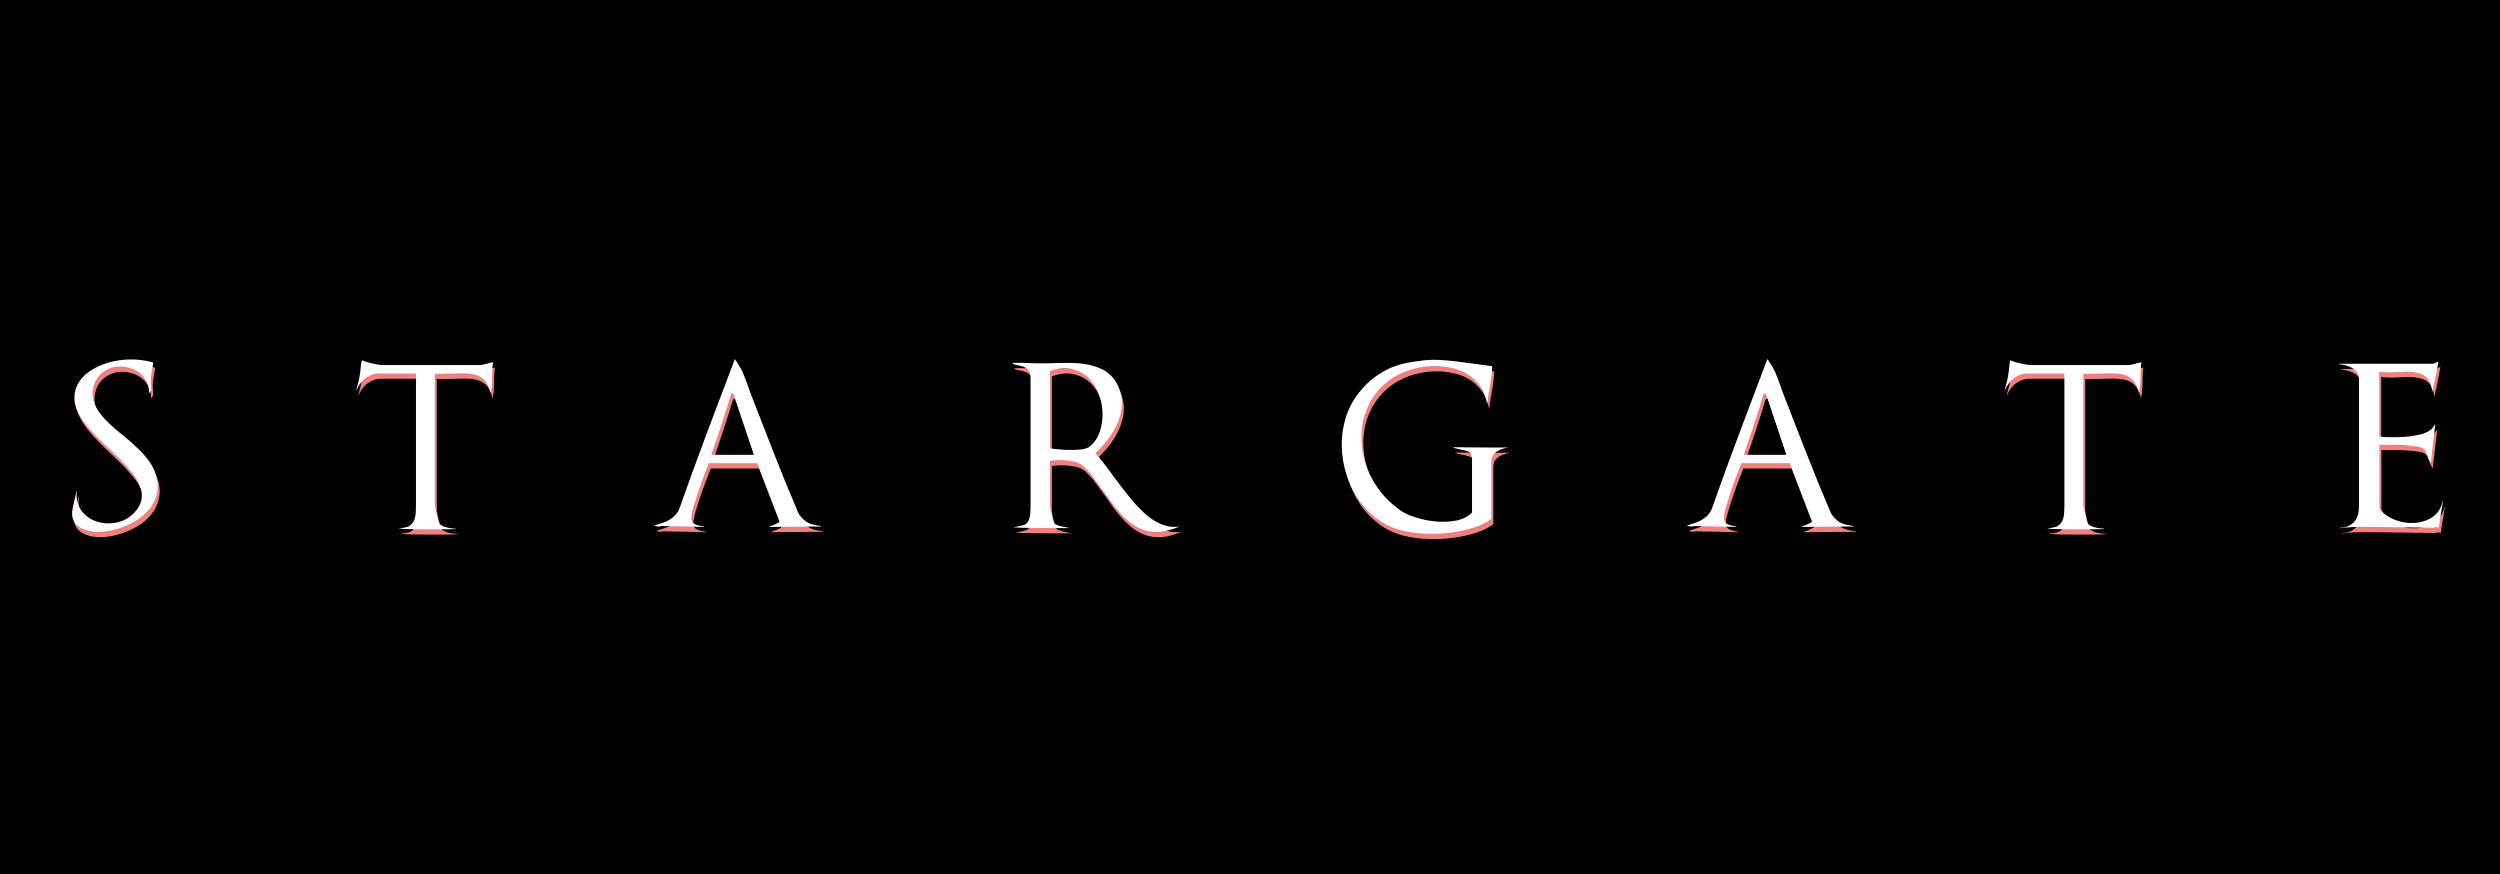 <?xml version="1.0" encoding="UTF-8" standalone="no"?>
<!-- Created with Inkscape (http://www.inkscape.org/) -->

<svg
   xmlns:dc="http://purl.org/dc/elements/1.1/"
   xmlns:cc="http://creativecommons.org/ns#"
   xmlns:rdf="http://www.w3.org/1999/02/22-rdf-syntax-ns#"
   xmlns:svg="http://www.w3.org/2000/svg"
   xmlns="http://www.w3.org/2000/svg"
   version="1.1"
   width="286"
   height="100"
   id="svg4125">
  <defs
     id="defs4129" />
  <rect
     width="287.362"
     height="101.863"
     x="6.7043737e-007"
     y="-0.791"
     id="rect4764"
     style="fill:#000000;fill-opacity:1;fill-rule:nonzero;stroke:none" />
  <g
     transform="matrix(0.522,0,0,0.522,-0.531,199.252)"
     id="g4836">
    <g
       transform="translate(17.156,-585.16)"
       id="g4746"
       style="fill:#f08080">
      <g
         id="text4135"
         style="fill:#f08080" />
      <g
         id="text4135-3"
         style="fill:#f08080" />
      <g
         id="text4135-3-7"
         style="fill:#f08080" />
      <g
         id="text4135-3-0"
         style="fill:#f08080" />
      <g
         id="text4135-3-6"
         style="fill:#f08080" />
      <g
         id="text4135-3-8"
         style="fill:#f08080" />
      <g
         transform="scale(1.035,0.966)"
         id="text4135-3-2"
         style="fill:#f08080" />
      <g
         id="text4135-3-7-6"
         style="fill:#f08080">
        <path
           d="m 390.589,319.891 c -0.551,-0.064 -1.119,-0.162 -1.702,-0.292 -0.584,-0.13 -1.102,-0.341 -1.557,-0.632 -0.356,-0.228 -0.721,-0.552 -1.094,-0.974 -0.373,-0.422 -0.625,-0.778 -0.754,-1.07 -2.076,-4.865 -3.973,-9.511 -5.692,-13.938 -1.719,-4.427 -3.357,-8.635 -4.914,-12.624 -0.194,-0.551 -0.421,-1.192 -0.681,-1.922 -0.26,-0.73 -0.535,-1.468 -0.826,-2.213 -0.195,-0.422 -0.439,-0.876 -0.73,-1.362 -0.292,-0.486 -0.527,-0.86 -0.705,-1.119 -0.178,-0.26 -0.284,-0.406 -0.316,-0.437 -2.076,5.481 -4.127,10.913 -6.154,16.297 -2.027,5.384 -3.998,10.8 -5.912,16.249 -0.324,0.941 -0.867,1.688 -1.629,2.239 -0.762,0.551 -1.533,0.94 -2.312,1.167 l -1.654,0.536 c 0.357,0.13 0.649,0.195 0.876,0.195 0.259,0 0.519,-0.033 0.778,-0.098 l 9.244,0.194 0,-0.097 c -0.778,-0.098 -1.435,-0.268 -1.97,-0.511 -0.535,-0.243 -0.803,-0.705 -0.803,-1.386 -2e-5,-0.325 0.081,-0.819 0.243,-1.484 0.162,-0.665 0.373,-1.411 0.632,-2.238 0.259,-0.827 0.543,-1.687 0.851,-2.579 0.308,-0.892 0.608,-1.727 0.9,-2.505 0.292,-0.778 0.552,-1.452 0.779,-2.019 0.227,-0.568 0.373,-0.948 0.437,-1.142 l 10.605,0 4.914,12.795 c -0.064,0.097 -0.202,0.202 -0.413,0.316 -0.211,0.113 -0.454,0.227 -0.73,0.341 -0.276,0.114 -0.528,0.211 -0.754,0.292 -0.227,0.081 -0.389,0.154 -0.487,0.218 0.843,1e-5 1.768,-0.008 2.773,-0.025 1.006,-0.016 2.011,-0.025 3.017,-0.025 1.037,0 2.051,-0.008 3.04,-0.024 0.989,-0.016 1.889,-0.024 2.7,-0.024 z m -14.789,-15.616 -9.34,0 c 0.389,-1.071 0.778,-2.198 1.167,-3.382 0.389,-1.184 0.778,-2.359 1.168,-3.527 0.389,-1.167 0.754,-2.295 1.095,-3.381 0.34,-1.087 0.64,-2.068 0.9,-2.943 0.097,-0.098 0.259,-0.179 0.487,-0.243 z m 143.932,10.216 -0.103,0 c -0.418,1.687 -1.261,2.895 -2.529,3.624 -1.268,0.73 -2.64,1.102 -4.117,1.119 -1.476,0.016 -2.892,-0.275 -4.247,-0.875 -1.355,-0.6 -2.345,-1.403 -2.971,-2.408 l 0,-13.866 c 0.903,3e-5 1.859,3e-5 2.867,0 1.007,3e-5 1.962,0.033 2.866,0.098 0.938,0.064 1.763,0.153 2.475,0.267 0.712,0.113 1.207,0.3 1.485,0.56 0.244,0.194 0.426,0.437 0.548,0.729 0.121,0.292 0.234,0.584 0.338,0.876 0.035,0.292 0.122,0.551 0.261,0.778 0.139,0.325 0.278,0.552 0.417,0.681 0.035,-0.519 0.105,-1.159 0.209,-1.921 0.104,-0.762 0.2,-1.549 0.286,-2.36 0.086,-0.811 0.173,-1.598 0.26,-2.36 0.087,-0.762 0.165,-1.386 0.235,-1.872 -0.278,0.389 -0.495,0.681 -0.651,0.875 -0.156,0.195 -0.304,0.341 -0.443,0.438 -0.139,0.098 -0.278,0.179 -0.417,0.243 -0.139,0.065 -0.33,0.162 -0.574,0.292 -0.313,0.162 -0.599,0.276 -0.86,0.341 -0.26,0.065 -0.564,0.129 -0.912,0.194 -0.799,0.195 -1.686,0.325 -2.658,0.39 -0.973,0.065 -1.893,0.097 -2.762,0.097 -0.868,3e-5 -1.589,-0.024 -2.162,-0.073 -0.573,-0.049 -0.86,-0.073 -0.86,-0.073 l 0,-14.207 c 0.556,0.065 1.129,0.106 1.719,0.122 0.591,0.016 1.199,0.008 1.824,-0.025 0.626,-0.033 1.251,-0.065 1.876,-0.097 0.625,-0.032 1.233,-0.016 1.823,0.048 0.557,0.065 1.087,0.171 1.59,0.317 0.504,0.146 0.955,0.381 1.355,0.705 0.4,0.324 0.721,0.762 0.964,1.313 0.243,0.551 0.399,1.232 0.469,2.043 -4e-5,4e-5 0.061,-0.259 0.182,-0.778 0.121,-0.519 0.26,-1.135 0.417,-1.848 0.156,-0.714 0.304,-1.452 0.443,-2.214 0.139,-0.762 0.243,-1.37 0.313,-1.825 l -0.417,0.194 c -0.174,0.065 -0.322,0.13 -0.444,0.195 -0.122,0.065 -0.269,0.097 -0.442,0.097 l -20.481,0 0,0.097 c -10e-6,4e-5 0.235,0.033 0.704,0.097 0.469,0.065 0.973,0.203 1.511,0.413 0.538,0.211 1.033,0.535 1.485,0.973 0.452,0.438 0.677,1.046 0.677,1.824 l 0,27.829 c -2e-5,0.486 -0.052,1.005 -0.156,1.556 -0.104,0.551 -0.312,1.054 -0.625,1.508 -0.313,0.454 -0.738,0.835 -1.277,1.143 -0.539,0.308 -1.242,0.478 -2.11,0.511 l 0,0.098 c 0.556,-0.065 1.068,-0.122 1.537,-0.171 0.469,-0.049 0.999,-0.081 1.59,-0.097 0.591,-0.016 1.302,-0.024 2.136,-0.025 0.834,10e-6 1.92,0.008 3.258,0.025 1.337,0.016 2.988,0.041 4.951,0.073 1.963,0.032 4.351,0.065 7.165,0.097 l 0,-0.049 c 0.035,-0.032 0.07,-0.048 0.105,-0.048 0.069,0 0.138,-0.016 0.208,-0.049 0.173,-0.033 0.329,-0.009 0.468,0.073 0.139,0.081 0.209,0.122 0.209,0.122 -5e-5,0 0.035,-0.227 0.104,-0.681 0.069,-0.454 0.156,-0.997 0.26,-1.629 0.104,-0.632 0.208,-1.281 0.313,-1.946 0.104,-0.665 0.209,-1.192 0.313,-1.581 z m -66.133,-30.505 c -0.292,0.065 -0.592,0.139 -0.9,0.22 -0.308,0.081 -0.591,0.154 -0.851,0.219 -0.259,0.065 -0.494,0.113 -0.705,0.145 -0.211,0.032 -0.382,0.048 -0.512,0.048 l -21.357,0 c -0.162,5e-5 -0.438,-0.032 -0.827,-0.097 -0.389,-0.065 -0.81,-0.146 -1.264,-0.243 -0.454,-0.097 -0.892,-0.211 -1.313,-0.341 -0.422,-0.13 -0.746,-0.26 -0.974,-0.39 -0.162,0.551 -0.26,1.103 -0.292,1.655 -0.032,0.552 -0.113,1.168 -0.243,1.849 -0.065,0.422 -0.163,0.884 -0.292,1.386 -0.13,0.502 -0.235,0.916 -0.316,1.24 -0.081,0.325 -0.122,0.503 -0.122,0.536 0.649,-1.427 1.428,-2.409 2.336,-2.944 0.908,-0.535 1.735,-0.803 2.48,-0.803 l 8.271,0 0,29.24 c -2e-5,1.038 -0.073,1.833 -0.219,2.384 -0.146,0.551 -0.349,0.957 -0.608,1.216 -0.13,0.162 -0.284,0.316 -0.462,0.462 -0.179,0.146 -0.382,0.251 -0.609,0.316 -0.227,0.065 -0.479,0.122 -0.754,0.17 -0.276,0.049 -0.673,0.121 -1.191,0.218 1.07,0.065 2.327,0.106 3.77,0.122 1.444,0.016 2.798,0.025 4.063,0.025 1.298,1e-5 2.4,-0.008 3.309,-0.025 0.908,-0.016 1.362,-0.025 1.362,-0.025 l 0,-0.098 c -0.065,1e-5 -0.285,-0.016 -0.658,-0.048 -0.373,-0.032 -0.844,-0.121 -1.411,-0.267 -0.568,-0.146 -1.03,-0.381 -1.386,-0.706 -0.097,-0.097 -0.202,-0.332 -0.316,-0.705 -0.114,-0.373 -0.219,-0.787 -0.316,-1.24 -0.097,-0.454 -0.186,-0.892 -0.267,-1.313 -0.081,-0.422 -0.138,-0.714 -0.171,-0.876 l 0,-28.851 c 0.357,0.065 0.836,0.09 1.436,0.073 0.6,-0.016 1.24,-0.033 1.921,-0.049 0.681,-0.016 1.362,-0.032 2.043,-0.048 0.681,-0.016 1.265,-0.008 1.752,0.024 0.584,0.033 1.152,0.122 1.703,0.268 0.551,0.146 1.046,0.381 1.484,0.706 0.438,0.325 0.819,0.755 1.143,1.289 0.324,0.535 0.567,1.224 0.73,2.067 0.13,-0.649 0.219,-1.25 0.267,-1.801 0.049,-0.551 0.073,-1.086 0.073,-1.605 -4e-5,-0.551 0.008,-1.094 0.025,-1.629 0.016,-0.535 0.073,-1.127 0.17,-1.776 z m -138.716,18.682 c -2.011,0.033 -4.063,0.033 -6.155,0 -2.092,-0.033 -4.095,-0.049 -6.008,-0.049 0.13,0.098 0.308,0.179 0.535,0.244 0.227,0.065 0.462,0.122 0.705,0.17 0.243,0.049 0.478,0.097 0.705,0.145 0.227,0.049 0.406,0.089 0.535,0.122 0.356,0.098 0.648,0.187 0.875,0.268 0.227,0.081 0.397,0.202 0.511,0.364 0.113,0.162 0.194,0.39 0.243,0.681 0.049,0.292 0.073,0.681 0.073,1.167 l 0,11.141 c -0.876,0.909 -2.036,1.501 -3.479,1.776 -1.443,0.276 -2.935,0.341 -4.476,0.195 -1.541,-0.146 -3,-0.438 -4.379,-0.876 -1.379,-0.438 -2.441,-0.916 -3.186,-1.435 -2.011,-1.395 -3.674,-3 -4.987,-4.816 -1.313,-1.816 -2.278,-3.714 -2.894,-5.692 -0.616,-1.979 -0.9,-3.973 -0.851,-5.984 0.049,-2.011 0.43,-3.908 1.143,-5.692 0.714,-1.784 1.76,-3.398 3.138,-4.841 1.378,-1.443 3.073,-2.586 5.084,-3.43 0.94,-0.389 2.011,-0.705 3.211,-0.949 1.2,-0.243 2.424,-0.357 3.673,-0.341 1.249,0.016 2.497,0.171 3.746,0.462 1.249,0.292 2.384,0.762 3.405,1.411 1.021,0.649 1.905,1.5 2.652,2.554 0.746,1.054 1.249,2.343 1.508,3.868 0.162,-1.298 0.373,-2.636 0.632,-4.014 0.259,-1.378 0.422,-2.797 0.487,-4.257 -1.265,-0.162 -2.554,-0.333 -3.868,-0.511 -1.314,-0.178 -2.603,-0.348 -3.867,-0.511 -1.298,-0.162 -2.563,-0.276 -3.796,-0.341 -1.233,-0.065 -2.416,-0.032 -3.551,0.097 -1.104,0.13 -2.255,0.3 -3.455,0.511 -1.2,0.211 -2.416,0.576 -3.649,1.095 -1.233,0.519 -2.457,1.233 -3.673,2.141 -1.216,0.908 -2.408,2.108 -3.576,3.6 -1.232,1.622 -2.14,3.414 -2.724,5.376 -0.584,1.962 -0.86,3.964 -0.827,6.008 0.033,2.043 0.349,4.054 0.949,6.033 0.6,1.979 1.459,3.811 2.578,5.498 1.119,1.687 2.489,3.146 4.111,4.378 1.622,1.232 3.454,2.108 5.497,2.626 1.557,0.39 3.268,0.626 5.133,0.707 1.865,0.081 3.705,0.008 5.522,-0.219 1.816,-0.227 3.519,-0.592 5.109,-1.095 1.59,-0.503 2.887,-1.143 3.893,-1.921 l 0,-12.406 c -3e-5,-0.843 0.219,-1.484 0.656,-1.922 0.437,-0.438 1.013,-0.77 1.727,-0.997 0.195,-0.065 0.39,-0.122 0.584,-0.171 0.194,-0.049 0.454,-0.105 0.779,-0.171 z m -72.081,17.321 c -1.006,0.161 -1.971,0.121 -2.895,-0.122 -0.925,-0.243 -1.817,-0.632 -2.676,-1.167 -0.86,-0.535 -1.687,-1.184 -2.481,-1.946 -0.794,-0.762 -1.565,-1.581 -2.311,-2.457 -0.746,-0.909 -1.484,-1.833 -2.214,-2.773 -0.73,-0.94 -1.435,-1.881 -2.116,-2.822 -0.649,-0.908 -1.29,-1.767 -1.923,-2.577 -0.633,-0.811 -1.24,-1.541 -1.823,-2.19 1.103,-1.037 2.059,-2.108 2.87,-3.211 0.811,-1.103 1.451,-2.198 1.921,-3.284 0.47,-1.086 0.778,-2.132 0.924,-3.138 0.146,-1.006 0.138,-1.914 -0.025,-2.724 -0.194,-1.103 -0.51,-2.051 -0.948,-2.846 -0.438,-0.795 -0.957,-1.468 -1.557,-2.019 -0.6,-0.551 -1.265,-0.989 -1.995,-1.313 -0.73,-0.324 -1.5,-0.583 -2.311,-0.778 -0.811,-0.194 -1.629,-0.324 -2.456,-0.389 -0.827,-0.065 -1.662,-0.097 -2.505,-0.097 -0.843,4e-5 -1.662,0.016 -2.457,0.048 -0.795,0.032 -1.549,0.048 -2.263,0.048 -0.973,0.033 -2.124,0.017 -3.454,-0.048 -1.33,-0.065 -2.644,-0.081 -3.941,-0.048 0.098,0.194 0.228,0.307 0.39,0.34 0.162,0.033 0.34,0.065 0.535,0.098 0.195,0.064 0.406,0.121 0.632,0.169 0.227,0.049 0.454,0.105 0.681,0.171 0.453,0.13 0.858,0.373 1.215,0.73 0.357,0.357 0.535,1.054 0.535,2.091 l 0,27.635 c -1e-5,1.135 -0.065,1.987 -0.194,2.554 -0.13,0.567 -0.324,0.997 -0.583,1.289 -0.195,0.259 -0.535,0.438 -1.021,0.536 -0.227,0.064 -0.486,0.129 -0.778,0.194 -0.292,0.065 -0.698,0.146 -1.217,0.244 1.071,0.064 2.328,0.105 3.771,0.121 1.443,0.016 2.813,0.025 4.111,0.025 1.329,1e-5 2.448,1e-5 3.357,0 0.94,1e-5 1.41,1e-5 1.41,0 -0.064,1e-5 -0.275,-0.024 -0.632,-0.073 -0.357,-0.049 -0.811,-0.138 -1.362,-0.267 -0.551,-0.13 -1.022,-0.292 -1.412,-0.487 -0.13,-0.033 -0.268,-0.235 -0.413,-0.608 -0.146,-0.373 -0.276,-0.794 -0.389,-1.265 -0.113,-0.471 -0.211,-0.941 -0.292,-1.411 -0.081,-0.47 -0.122,-0.819 -0.122,-1.045 l 0,-9.585 c 0.13,-0.032 0.486,-0.072 1.07,-0.121 0.584,-0.049 1.249,-0.057 1.995,-0.025 0.746,0.033 1.5,0.138 2.262,0.316 0.762,0.178 1.387,0.478 1.874,0.9 0.745,0.649 1.451,1.412 2.116,2.287 0.665,0.875 1.338,1.783 2.019,2.724 0.648,0.941 1.321,1.89 2.018,2.847 0.697,0.957 1.435,1.857 2.214,2.7 0.778,0.843 1.597,1.581 2.457,2.214 0.86,0.632 1.808,1.103 2.846,1.41 1.038,0.308 2.173,0.405 3.406,0.292 1.233,-0.113 2.611,-0.494 4.136,-1.142 z m -19.656,-17.564 c -0.453,0.39 -1.167,0.625 -2.139,0.706 -0.973,0.081 -1.946,0.105 -2.92,0.073 -0.974,-0.032 -1.833,-0.097 -2.579,-0.195 -0.746,-0.098 -1.119,-0.146 -1.119,-0.146 l 0,-16.93 c 1.849,-0.648 3.487,-0.794 4.914,-0.437 1.427,0.357 2.627,1.014 3.6,1.97 0.973,0.957 1.711,2.124 2.214,3.502 0.502,1.378 0.77,2.789 0.802,4.233 0.033,1.444 -0.178,2.814 -0.632,4.111 -0.454,1.297 -1.168,2.335 -2.141,3.113 z m -58.842,17.466 c -0.551,-0.064 -1.119,-0.162 -1.702,-0.292 -0.584,-0.13 -1.102,-0.341 -1.557,-0.632 -0.356,-0.228 -0.721,-0.552 -1.094,-0.974 -0.373,-0.422 -0.625,-0.778 -0.754,-1.07 -2.076,-4.865 -3.973,-9.511 -5.692,-13.938 -1.719,-4.427 -3.357,-8.635 -4.914,-12.624 -0.194,-0.551 -0.421,-1.192 -0.681,-1.922 -0.26,-0.73 -0.535,-1.468 -0.826,-2.213 -0.195,-0.422 -0.439,-0.876 -0.73,-1.362 -0.292,-0.486 -0.527,-0.86 -0.705,-1.119 -0.178,-0.26 -0.284,-0.406 -0.316,-0.437 -2.076,5.481 -4.127,10.913 -6.154,16.297 -2.027,5.384 -3.998,10.8 -5.912,16.249 -0.324,0.941 -0.867,1.688 -1.629,2.239 -0.762,0.551 -1.533,0.94 -2.312,1.167 l -1.654,0.536 c 0.357,0.13 0.649,0.195 0.876,0.195 0.259,0 0.519,-0.033 0.778,-0.098 l 9.244,0.194 0,-0.097 c -0.778,-0.098 -1.435,-0.268 -1.97,-0.511 -0.535,-0.243 -0.803,-0.705 -0.803,-1.386 -2e-5,-0.325 0.081,-0.819 0.243,-1.484 0.162,-0.665 0.373,-1.411 0.632,-2.238 0.259,-0.827 0.543,-1.687 0.851,-2.579 0.308,-0.892 0.608,-1.727 0.9,-2.505 0.292,-0.778 0.552,-1.452 0.779,-2.019 0.227,-0.568 0.373,-0.948 0.437,-1.142 l 10.605,0 4.914,12.795 c -0.064,0.097 -0.202,0.202 -0.413,0.316 -0.211,0.113 -0.454,0.227 -0.73,0.341 -0.276,0.114 -0.528,0.211 -0.754,0.292 -0.227,0.081 -0.389,0.154 -0.487,0.218 0.843,1e-5 1.768,-0.008 2.773,-0.025 1.006,-0.016 2.011,-0.025 3.017,-0.025 1.037,0 2.051,-0.008 3.04,-0.024 0.989,-0.016 1.889,-0.024 2.7,-0.024 z m -14.789,-15.616 -9.34,0 c 0.389,-1.071 0.778,-2.198 1.167,-3.382 0.389,-1.184 0.778,-2.359 1.168,-3.527 0.389,-1.167 0.754,-2.295 1.095,-3.381 0.34,-1.087 0.64,-2.068 0.9,-2.943 0.097,-0.098 0.259,-0.179 0.487,-0.243 z M 92.334,283.986 c -0.292,0.065 -0.592,0.139 -0.9,0.22 -0.308,0.081 -0.591,0.154 -0.851,0.219 -0.259,0.065 -0.494,0.113 -0.705,0.145 -0.211,0.032 -0.382,0.048 -0.512,0.048 l -21.357,0 c -0.162,5e-5 -0.438,-0.032 -0.827,-0.097 -0.389,-0.065 -0.81,-0.146 -1.264,-0.243 -0.454,-0.097 -0.892,-0.211 -1.313,-0.341 -0.422,-0.13 -0.746,-0.26 -0.974,-0.39 -0.162,0.551 -0.26,1.103 -0.292,1.655 -0.032,0.552 -0.113,1.168 -0.243,1.849 -0.065,0.422 -0.163,0.884 -0.292,1.386 -0.13,0.502 -0.235,0.916 -0.316,1.24 -0.081,0.325 -0.122,0.503 -0.122,0.536 0.649,-1.427 1.428,-2.409 2.336,-2.944 0.908,-0.535 1.735,-0.803 2.48,-0.803 l 8.271,0 0,29.24 c -2.3e-5,1.038 -0.073,1.833 -0.219,2.384 -0.146,0.551 -0.349,0.957 -0.608,1.216 -0.13,0.162 -0.284,0.316 -0.462,0.462 -0.179,0.146 -0.382,0.251 -0.609,0.316 -0.227,0.065 -0.479,0.122 -0.754,0.17 -0.276,0.049 -0.673,0.121 -1.191,0.218 1.07,0.065 2.327,0.106 3.77,0.122 1.444,0.016 2.798,0.025 4.063,0.025 1.298,1e-5 2.4,-0.008 3.309,-0.025 0.908,-0.016 1.362,-0.025 1.362,-0.025 l 0,-0.098 c -0.065,1e-5 -0.285,-0.016 -0.658,-0.048 -0.373,-0.032 -0.844,-0.121 -1.411,-0.267 -0.568,-0.146 -1.03,-0.381 -1.386,-0.706 -0.097,-0.097 -0.202,-0.332 -0.316,-0.705 -0.114,-0.373 -0.219,-0.787 -0.316,-1.24 -0.097,-0.454 -0.186,-0.892 -0.267,-1.313 -0.081,-0.422 -0.138,-0.714 -0.171,-0.876 l 0,-28.851 c 0.357,0.065 0.836,0.09 1.436,0.073 0.6,-0.016 1.24,-0.033 1.921,-0.049 0.681,-0.016 1.362,-0.032 2.043,-0.048 0.681,-0.016 1.265,-0.008 1.752,0.024 0.584,0.033 1.152,0.122 1.703,0.268 0.551,0.146 1.046,0.381 1.484,0.706 0.438,0.325 0.819,0.755 1.143,1.289 0.324,0.535 0.567,1.224 0.73,2.067 0.13,-0.649 0.219,-1.25 0.267,-1.801 0.048,-0.551 0.073,-1.086 0.073,-1.605 -3.9e-5,-0.551 0.008,-1.094 0.025,-1.629 0.016,-0.535 0.073,-1.127 0.17,-1.776 z m -74.371,23.402 c -0.389,-0.843 -0.9,-1.654 -1.532,-2.433 -0.633,-0.778 -1.338,-1.525 -2.117,-2.238 -0.745,-0.746 -1.532,-1.452 -2.359,-2.116 -0.828,-0.665 -1.647,-1.337 -2.457,-2.018 -0.778,-0.681 -1.5,-1.37 -2.165,-2.067 -0.665,-0.697 -1.225,-1.411 -1.678,-2.141 -0.454,-0.73 -0.77,-1.492 -0.949,-2.287 -0.179,-0.795 -0.171,-1.646 0.024,-2.554 0.259,-1.135 0.746,-2.06 1.459,-2.773 0.714,-0.714 1.525,-1.216 2.433,-1.508 0.908,-0.292 1.857,-0.381 2.846,-0.267 0.989,0.114 1.897,0.406 2.724,0.876 0.827,0.47 1.5,1.119 2.018,1.946 0.519,0.827 0.778,1.824 0.778,2.992 0.357,-0.389 0.504,-0.843 0.439,-1.362 -0.065,-0.519 -0.097,-1.087 -0.097,-1.704 0.033,-0.583 0.114,-1.191 0.243,-1.823 0.13,-0.632 0.227,-1.257 0.291,-1.874 -1.654,-0.454 -3.324,-0.673 -5.011,-0.657 -1.687,0.016 -3.276,0.244 -4.767,0.681 -1.492,0.438 -2.83,1.046 -4.014,1.825 -1.184,0.779 -2.076,1.711 -2.676,2.797 -0.6,1.086 -0.859,2.286 -0.778,3.6 0.081,1.313 0.64,2.717 1.678,4.209 0.584,0.875 1.273,1.742 2.068,2.602 0.795,0.86 1.63,1.711 2.505,2.554 0.875,0.843 1.759,1.687 2.652,2.53 0.892,0.843 1.711,1.687 2.456,2.53 0.779,0.843 1.444,1.678 1.995,2.505 0.551,0.827 0.948,1.654 1.191,2.481 0.243,0.827 0.284,1.654 0.122,2.481 -0.162,0.827 -0.583,1.646 -1.264,2.458 -1.071,1.265 -2.377,2.076 -3.917,2.432 -1.541,0.356 -3.016,0.324 -4.427,-0.097 -1.411,-0.421 -2.571,-1.208 -3.479,-2.359 -0.908,-1.152 -1.265,-2.587 -1.07,-4.306 l -0.097,0 c -0.065,0.357 -0.139,0.714 -0.22,1.071 -0.081,0.357 -0.17,0.73 -0.267,1.119 -0.097,0.389 -0.186,0.778 -0.267,1.168 -0.081,0.39 -0.138,0.779 -0.171,1.168 -0.065,1.135 0.226,2.035 0.875,2.7 0.649,0.665 1.5,1.127 2.554,1.386 1.054,0.259 2.246,0.324 3.576,0.195 1.33,-0.13 2.651,-0.438 3.965,-0.924 1.313,-0.486 2.546,-1.127 3.698,-1.921 1.152,-0.794 2.084,-1.735 2.798,-2.822 0.714,-1.087 1.135,-2.311 1.265,-3.673 0.13,-1.362 -0.162,-2.821 -0.876,-4.378 z"
           id="path4767"
           style="fill:#f08080" />
      </g>
    </g>
    <g
       transform="translate(16.724,-586.318)"
       id="g4746-9"
       style="fill:#ffffff">
      <g
         id="text4135-36"
         style="fill:#ffffff" />
      <g
         id="text4135-3-70"
         style="fill:#ffffff" />
      <g
         id="text4135-3-7-9"
         style="fill:#ffffff" />
      <g
         id="text4135-3-0-7"
         style="fill:#ffffff" />
      <g
         id="text4135-3-6-8"
         style="fill:#ffffff" />
      <g
         id="text4135-3-8-8"
         style="fill:#ffffff" />
      <g
         transform="scale(1.035,0.966)"
         id="text4135-3-2-0"
         style="fill:#ffffff" />
      <g
         id="text4135-3-7-6-0"
         style="fill:#ffffff">
        <path
           d="m 390.589,319.891 c -0.551,-0.064 -1.119,-0.162 -1.702,-0.292 -0.584,-0.13 -1.102,-0.341 -1.557,-0.632 -0.356,-0.228 -0.721,-0.552 -1.094,-0.974 -0.373,-0.422 -0.625,-0.778 -0.754,-1.07 -2.076,-4.865 -3.973,-9.511 -5.692,-13.938 -1.719,-4.427 -3.357,-8.635 -4.914,-12.624 -0.194,-0.551 -0.421,-1.192 -0.681,-1.922 -0.26,-0.73 -0.535,-1.468 -0.826,-2.213 -0.195,-0.422 -0.439,-0.876 -0.73,-1.362 -0.292,-0.486 -0.527,-0.86 -0.705,-1.119 -0.178,-0.26 -0.284,-0.406 -0.316,-0.437 -2.076,5.481 -4.127,10.913 -6.154,16.297 -2.027,5.384 -3.998,10.8 -5.912,16.249 -0.324,0.941 -0.867,1.688 -1.629,2.239 -0.762,0.551 -1.533,0.94 -2.312,1.167 l -1.654,0.536 c 0.357,0.13 0.649,0.195 0.876,0.195 0.259,0 0.519,-0.033 0.778,-0.098 l 9.244,0.194 0,-0.097 c -0.778,-0.098 -1.435,-0.268 -1.97,-0.511 -0.535,-0.243 -0.803,-0.705 -0.803,-1.386 -2e-5,-0.325 0.081,-0.819 0.243,-1.484 0.162,-0.665 0.373,-1.411 0.632,-2.238 0.259,-0.827 0.543,-1.687 0.851,-2.579 0.308,-0.892 0.608,-1.727 0.9,-2.505 0.292,-0.778 0.552,-1.452 0.779,-2.019 0.227,-0.568 0.373,-0.948 0.437,-1.142 l 10.605,0 4.914,12.795 c -0.064,0.097 -0.202,0.202 -0.413,0.316 -0.211,0.113 -0.454,0.227 -0.73,0.341 -0.276,0.114 -0.528,0.211 -0.754,0.292 -0.227,0.081 -0.389,0.154 -0.487,0.218 0.843,1e-5 1.768,-0.008 2.773,-0.025 1.006,-0.016 2.011,-0.025 3.017,-0.025 1.037,0 2.051,-0.008 3.04,-0.024 0.989,-0.016 1.889,-0.024 2.7,-0.024 z m -14.789,-15.616 -9.34,0 c 0.389,-1.071 0.778,-2.198 1.167,-3.382 0.389,-1.184 0.778,-2.359 1.168,-3.527 0.389,-1.167 0.754,-2.295 1.095,-3.381 0.34,-1.087 0.64,-2.068 0.9,-2.943 0.097,-0.098 0.259,-0.179 0.487,-0.243 z m 143.932,10.216 -0.103,0 c -0.418,1.687 -1.261,2.895 -2.529,3.624 -1.268,0.73 -2.64,1.102 -4.117,1.119 -1.476,0.016 -2.892,-0.275 -4.247,-0.875 -1.355,-0.6 -2.345,-1.403 -2.971,-2.408 l 0,-13.866 c 0.903,3e-5 1.859,3e-5 2.867,0 1.007,3e-5 1.962,0.033 2.866,0.098 0.938,0.064 1.763,0.153 2.475,0.267 0.712,0.113 1.207,0.3 1.485,0.56 0.244,0.194 0.426,0.437 0.548,0.729 0.121,0.292 0.234,0.584 0.338,0.876 0.035,0.292 0.122,0.551 0.261,0.778 0.139,0.325 0.278,0.552 0.417,0.681 0.035,-0.519 0.105,-1.159 0.209,-1.921 0.104,-0.762 0.2,-1.549 0.286,-2.36 0.086,-0.811 0.173,-1.598 0.26,-2.36 0.087,-0.762 0.165,-1.386 0.235,-1.872 -0.278,0.389 -0.495,0.681 -0.651,0.875 -0.156,0.195 -0.304,0.341 -0.443,0.438 -0.139,0.098 -0.278,0.179 -0.417,0.243 -0.139,0.065 -0.33,0.162 -0.574,0.292 -0.313,0.162 -0.599,0.276 -0.86,0.341 -0.26,0.065 -0.564,0.129 -0.912,0.194 -0.799,0.195 -1.686,0.325 -2.658,0.39 -0.973,0.065 -1.893,0.097 -2.762,0.097 -0.868,3e-5 -1.589,-0.024 -2.162,-0.073 -0.573,-0.049 -0.86,-0.073 -0.86,-0.073 l 0,-14.207 c 0.556,0.065 1.129,0.106 1.719,0.122 0.591,0.016 1.199,0.008 1.824,-0.025 0.626,-0.033 1.251,-0.065 1.876,-0.097 0.625,-0.032 1.233,-0.016 1.823,0.048 0.557,0.065 1.087,0.171 1.59,0.317 0.504,0.146 0.955,0.381 1.355,0.705 0.4,0.324 0.721,0.762 0.964,1.313 0.243,0.551 0.399,1.232 0.469,2.043 -4e-5,4e-5 0.061,-0.259 0.182,-0.778 0.121,-0.519 0.26,-1.135 0.417,-1.848 0.156,-0.714 0.304,-1.452 0.443,-2.214 0.139,-0.762 0.243,-1.37 0.313,-1.825 l -0.417,0.194 c -0.174,0.065 -0.322,0.13 -0.444,0.195 -0.122,0.065 -0.269,0.097 -0.442,0.097 l -20.481,0 0,0.097 c -10e-6,4e-5 0.235,0.033 0.704,0.097 0.469,0.065 0.973,0.203 1.511,0.413 0.538,0.211 1.033,0.535 1.485,0.973 0.452,0.438 0.677,1.046 0.677,1.824 l 0,27.829 c -2e-5,0.486 -0.052,1.005 -0.156,1.556 -0.104,0.551 -0.312,1.054 -0.625,1.508 -0.313,0.454 -0.738,0.835 -1.277,1.143 -0.539,0.308 -1.242,0.478 -2.11,0.511 l 0,0.098 c 0.556,-0.065 1.068,-0.122 1.537,-0.171 0.469,-0.049 0.999,-0.081 1.59,-0.097 0.591,-0.016 1.302,-0.024 2.136,-0.025 0.834,10e-6 1.92,0.008 3.258,0.025 1.337,0.016 2.988,0.041 4.951,0.073 1.963,0.032 4.351,0.065 7.165,0.097 l 0,-0.049 c 0.035,-0.032 0.07,-0.048 0.105,-0.048 0.069,0 0.138,-0.016 0.208,-0.049 0.173,-0.033 0.329,-0.009 0.468,0.073 0.139,0.081 0.209,0.122 0.209,0.122 -5e-5,0 0.035,-0.227 0.104,-0.681 0.069,-0.454 0.156,-0.997 0.26,-1.629 0.104,-0.632 0.208,-1.281 0.313,-1.946 0.104,-0.665 0.209,-1.192 0.313,-1.581 z m -66.133,-30.505 c -0.292,0.065 -0.592,0.139 -0.9,0.22 -0.308,0.081 -0.591,0.154 -0.851,0.219 -0.259,0.065 -0.494,0.113 -0.705,0.145 -0.211,0.032 -0.382,0.048 -0.512,0.048 l -21.357,0 c -0.162,5e-5 -0.438,-0.032 -0.827,-0.097 -0.389,-0.065 -0.81,-0.146 -1.264,-0.243 -0.454,-0.097 -0.892,-0.211 -1.313,-0.341 -0.422,-0.13 -0.746,-0.26 -0.974,-0.39 -0.162,0.551 -0.26,1.103 -0.292,1.655 -0.032,0.552 -0.113,1.168 -0.243,1.849 -0.065,0.422 -0.163,0.884 -0.292,1.386 -0.13,0.502 -0.235,0.916 -0.316,1.24 -0.081,0.325 -0.122,0.503 -0.122,0.536 0.649,-1.427 1.428,-2.409 2.336,-2.944 0.908,-0.535 1.735,-0.803 2.48,-0.803 l 8.271,0 0,29.24 c -2e-5,1.038 -0.073,1.833 -0.219,2.384 -0.146,0.551 -0.349,0.957 -0.608,1.216 -0.13,0.162 -0.284,0.316 -0.462,0.462 -0.179,0.146 -0.382,0.251 -0.609,0.316 -0.227,0.065 -0.479,0.122 -0.754,0.17 -0.276,0.049 -0.673,0.121 -1.191,0.218 1.07,0.065 2.327,0.106 3.77,0.122 1.444,0.016 2.798,0.025 4.063,0.025 1.298,1e-5 2.4,-0.008 3.309,-0.025 0.908,-0.016 1.362,-0.025 1.362,-0.025 l 0,-0.098 c -0.065,1e-5 -0.285,-0.016 -0.658,-0.048 -0.373,-0.032 -0.844,-0.121 -1.411,-0.267 -0.568,-0.146 -1.03,-0.381 -1.386,-0.706 -0.097,-0.097 -0.202,-0.332 -0.316,-0.705 -0.114,-0.373 -0.219,-0.787 -0.316,-1.24 -0.097,-0.454 -0.186,-0.892 -0.267,-1.313 -0.081,-0.422 -0.138,-0.714 -0.171,-0.876 l 0,-28.851 c 0.357,0.065 0.836,0.09 1.436,0.073 0.6,-0.016 1.24,-0.033 1.921,-0.049 0.681,-0.016 1.362,-0.032 2.043,-0.048 0.681,-0.016 1.265,-0.008 1.752,0.024 0.584,0.033 1.152,0.122 1.703,0.268 0.551,0.146 1.046,0.381 1.484,0.706 0.438,0.325 0.819,0.755 1.143,1.289 0.324,0.535 0.567,1.224 0.73,2.067 0.13,-0.649 0.219,-1.25 0.267,-1.801 0.049,-0.551 0.073,-1.086 0.073,-1.605 -4e-5,-0.551 0.008,-1.094 0.025,-1.629 0.016,-0.535 0.073,-1.127 0.17,-1.776 z m -138.716,18.682 c -2.011,0.033 -4.063,0.033 -6.155,0 -2.092,-0.033 -4.095,-0.049 -6.008,-0.049 0.13,0.098 0.308,0.179 0.535,0.244 0.227,0.065 0.462,0.122 0.705,0.17 0.243,0.049 0.478,0.097 0.705,0.145 0.227,0.049 0.406,0.089 0.535,0.122 0.356,0.098 0.648,0.187 0.875,0.268 0.227,0.081 0.397,0.202 0.511,0.364 0.113,0.162 0.194,0.39 0.243,0.681 0.049,0.292 0.073,0.681 0.073,1.167 l 0,11.141 c -0.876,0.909 -2.036,1.501 -3.479,1.776 -1.443,0.276 -2.935,0.341 -4.476,0.195 -1.541,-0.146 -3,-0.438 -4.379,-0.876 -1.379,-0.438 -2.441,-0.916 -3.186,-1.435 -2.011,-1.395 -3.674,-3 -4.987,-4.816 -1.313,-1.816 -2.278,-3.714 -2.894,-5.692 -0.616,-1.979 -0.9,-3.973 -0.851,-5.984 0.049,-2.011 0.43,-3.908 1.143,-5.692 0.714,-1.784 1.76,-3.398 3.138,-4.841 1.378,-1.443 3.073,-2.586 5.084,-3.43 0.94,-0.389 2.011,-0.705 3.211,-0.949 1.2,-0.243 2.424,-0.357 3.673,-0.341 1.249,0.016 2.497,0.171 3.746,0.462 1.249,0.292 2.384,0.762 3.405,1.411 1.021,0.649 1.905,1.5 2.652,2.554 0.746,1.054 1.249,2.343 1.508,3.868 0.162,-1.298 0.373,-2.636 0.632,-4.014 0.259,-1.378 0.422,-2.797 0.487,-4.257 -1.265,-0.162 -2.554,-0.333 -3.868,-0.511 -1.314,-0.178 -2.603,-0.348 -3.867,-0.511 -1.298,-0.162 -2.563,-0.276 -3.796,-0.341 -1.233,-0.065 -2.416,-0.032 -3.551,0.097 -1.104,0.13 -2.255,0.3 -3.455,0.511 -1.2,0.211 -2.416,0.576 -3.649,1.095 -1.233,0.519 -2.457,1.233 -3.673,2.141 -1.216,0.908 -2.408,2.108 -3.576,3.6 -1.232,1.622 -2.14,3.414 -2.724,5.376 -0.584,1.962 -0.86,3.964 -0.827,6.008 0.033,2.043 0.349,4.054 0.949,6.033 0.6,1.979 1.459,3.811 2.578,5.498 1.119,1.687 2.489,3.146 4.111,4.378 1.622,1.232 3.454,2.108 5.497,2.626 1.557,0.39 3.268,0.626 5.133,0.707 1.865,0.081 3.705,0.008 5.522,-0.219 1.816,-0.227 3.519,-0.592 5.109,-1.095 1.59,-0.503 2.887,-1.143 3.893,-1.921 l 0,-12.406 c -3e-5,-0.843 0.219,-1.484 0.656,-1.922 0.437,-0.438 1.013,-0.77 1.727,-0.997 0.195,-0.065 0.39,-0.122 0.584,-0.171 0.194,-0.049 0.454,-0.105 0.779,-0.171 z m -72.081,17.321 c -1.006,0.161 -1.971,0.121 -2.895,-0.122 -0.925,-0.243 -1.817,-0.632 -2.676,-1.167 -0.86,-0.535 -1.687,-1.184 -2.481,-1.946 -0.794,-0.762 -1.565,-1.581 -2.311,-2.457 -0.746,-0.909 -1.484,-1.833 -2.214,-2.773 -0.73,-0.94 -1.435,-1.881 -2.116,-2.822 -0.649,-0.908 -1.29,-1.767 -1.923,-2.577 -0.633,-0.811 -1.24,-1.541 -1.823,-2.19 1.103,-1.037 2.059,-2.108 2.87,-3.211 0.811,-1.103 1.451,-2.198 1.921,-3.284 0.47,-1.086 0.778,-2.132 0.924,-3.138 0.146,-1.006 0.138,-1.914 -0.025,-2.724 -0.194,-1.103 -0.51,-2.051 -0.948,-2.846 -0.438,-0.795 -0.957,-1.468 -1.557,-2.019 -0.6,-0.551 -1.265,-0.989 -1.995,-1.313 -0.73,-0.324 -1.5,-0.583 -2.311,-0.778 -0.811,-0.194 -1.629,-0.324 -2.456,-0.389 -0.827,-0.065 -1.662,-0.097 -2.505,-0.097 -0.843,4e-5 -1.662,0.016 -2.457,0.048 -0.795,0.032 -1.549,0.048 -2.263,0.048 -0.973,0.033 -2.124,0.017 -3.454,-0.048 -1.33,-0.065 -2.644,-0.081 -3.941,-0.048 0.098,0.194 0.228,0.307 0.39,0.34 0.162,0.033 0.34,0.065 0.535,0.098 0.195,0.064 0.406,0.121 0.632,0.169 0.227,0.049 0.454,0.105 0.681,0.171 0.453,0.13 0.858,0.373 1.215,0.73 0.357,0.357 0.535,1.054 0.535,2.091 l 0,27.635 c -1e-5,1.135 -0.065,1.987 -0.194,2.554 -0.13,0.567 -0.324,0.997 -0.583,1.289 -0.195,0.259 -0.535,0.438 -1.021,0.536 -0.227,0.064 -0.486,0.129 -0.778,0.194 -0.292,0.065 -0.698,0.146 -1.217,0.244 1.071,0.064 2.328,0.105 3.771,0.121 1.443,0.016 2.813,0.025 4.111,0.025 1.329,1e-5 2.448,1e-5 3.357,0 0.94,1e-5 1.41,1e-5 1.41,0 -0.064,1e-5 -0.275,-0.024 -0.632,-0.073 -0.357,-0.049 -0.811,-0.138 -1.362,-0.267 -0.551,-0.13 -1.022,-0.292 -1.412,-0.487 -0.13,-0.033 -0.268,-0.235 -0.413,-0.608 -0.146,-0.373 -0.276,-0.794 -0.389,-1.265 -0.113,-0.471 -0.211,-0.941 -0.292,-1.411 -0.081,-0.47 -0.122,-0.819 -0.122,-1.045 l 0,-9.585 c 0.13,-0.032 0.486,-0.072 1.07,-0.121 0.584,-0.049 1.249,-0.057 1.995,-0.025 0.746,0.033 1.5,0.138 2.262,0.316 0.762,0.178 1.387,0.478 1.874,0.9 0.745,0.649 1.451,1.412 2.116,2.287 0.665,0.875 1.338,1.783 2.019,2.724 0.648,0.941 1.321,1.89 2.018,2.847 0.697,0.957 1.435,1.857 2.214,2.7 0.778,0.843 1.597,1.581 2.457,2.214 0.86,0.632 1.808,1.103 2.846,1.41 1.038,0.308 2.173,0.405 3.406,0.292 1.233,-0.113 2.611,-0.494 4.136,-1.142 z m -19.656,-17.564 c -0.453,0.39 -1.167,0.625 -2.139,0.706 -0.973,0.081 -1.946,0.105 -2.92,0.073 -0.974,-0.032 -1.833,-0.097 -2.579,-0.195 -0.746,-0.098 -1.119,-0.146 -1.119,-0.146 l 0,-16.93 c 1.849,-0.648 3.487,-0.794 4.914,-0.437 1.427,0.357 2.627,1.014 3.6,1.97 0.973,0.957 1.711,2.124 2.214,3.502 0.502,1.378 0.77,2.789 0.802,4.233 0.033,1.444 -0.178,2.814 -0.632,4.111 -0.454,1.297 -1.168,2.335 -2.141,3.113 z m -58.842,17.466 c -0.551,-0.064 -1.119,-0.162 -1.702,-0.292 -0.584,-0.13 -1.102,-0.341 -1.557,-0.632 -0.356,-0.228 -0.721,-0.552 -1.094,-0.974 -0.373,-0.422 -0.625,-0.778 -0.754,-1.07 -2.076,-4.865 -3.973,-9.511 -5.692,-13.938 -1.719,-4.427 -3.357,-8.635 -4.914,-12.624 -0.194,-0.551 -0.421,-1.192 -0.681,-1.922 -0.26,-0.73 -0.535,-1.468 -0.826,-2.213 -0.195,-0.422 -0.439,-0.876 -0.73,-1.362 -0.292,-0.486 -0.527,-0.86 -0.705,-1.119 -0.178,-0.26 -0.284,-0.406 -0.316,-0.437 -2.076,5.481 -4.127,10.913 -6.154,16.297 -2.027,5.384 -3.998,10.8 -5.912,16.249 -0.324,0.941 -0.867,1.688 -1.629,2.239 -0.762,0.551 -1.533,0.94 -2.312,1.167 l -1.654,0.536 c 0.357,0.13 0.649,0.195 0.876,0.195 0.259,0 0.519,-0.033 0.778,-0.098 l 9.244,0.194 0,-0.097 c -0.778,-0.098 -1.435,-0.268 -1.97,-0.511 -0.535,-0.243 -0.803,-0.705 -0.803,-1.386 -2e-5,-0.325 0.081,-0.819 0.243,-1.484 0.162,-0.665 0.373,-1.411 0.632,-2.238 0.259,-0.827 0.543,-1.687 0.851,-2.579 0.308,-0.892 0.608,-1.727 0.9,-2.505 0.292,-0.778 0.552,-1.452 0.779,-2.019 0.227,-0.568 0.373,-0.948 0.437,-1.142 l 10.605,0 4.914,12.795 c -0.064,0.097 -0.202,0.202 -0.413,0.316 -0.211,0.113 -0.454,0.227 -0.73,0.341 -0.276,0.114 -0.528,0.211 -0.754,0.292 -0.227,0.081 -0.389,0.154 -0.487,0.218 0.843,1e-5 1.768,-0.008 2.773,-0.025 1.006,-0.016 2.011,-0.025 3.017,-0.025 1.037,0 2.051,-0.008 3.04,-0.024 0.989,-0.016 1.889,-0.024 2.7,-0.024 z m -14.789,-15.616 -9.34,0 c 0.389,-1.071 0.778,-2.198 1.167,-3.382 0.389,-1.184 0.778,-2.359 1.168,-3.527 0.389,-1.167 0.754,-2.295 1.095,-3.381 0.34,-1.087 0.64,-2.068 0.9,-2.943 0.097,-0.098 0.259,-0.179 0.487,-0.243 z M 92.334,283.986 c -0.292,0.065 -0.592,0.139 -0.9,0.22 -0.308,0.081 -0.591,0.154 -0.851,0.219 -0.259,0.065 -0.494,0.113 -0.705,0.145 -0.211,0.032 -0.382,0.048 -0.512,0.048 l -21.357,0 c -0.162,5e-5 -0.438,-0.032 -0.827,-0.097 -0.389,-0.065 -0.81,-0.146 -1.264,-0.243 -0.454,-0.097 -0.892,-0.211 -1.313,-0.341 -0.422,-0.13 -0.746,-0.26 -0.974,-0.39 -0.162,0.551 -0.26,1.103 -0.292,1.655 -0.032,0.552 -0.113,1.168 -0.243,1.849 -0.065,0.422 -0.163,0.884 -0.292,1.386 -0.13,0.502 -0.235,0.916 -0.316,1.24 -0.081,0.325 -0.122,0.503 -0.122,0.536 0.649,-1.427 1.428,-2.409 2.336,-2.944 0.908,-0.535 1.735,-0.803 2.48,-0.803 l 8.271,0 0,29.24 c -2.3e-5,1.038 -0.073,1.833 -0.219,2.384 -0.146,0.551 -0.349,0.957 -0.608,1.216 -0.13,0.162 -0.284,0.316 -0.462,0.462 -0.179,0.146 -0.382,0.251 -0.609,0.316 -0.227,0.065 -0.479,0.122 -0.754,0.17 -0.276,0.049 -0.673,0.121 -1.191,0.218 1.07,0.065 2.327,0.106 3.77,0.122 1.444,0.016 2.798,0.025 4.063,0.025 1.298,1e-5 2.4,-0.008 3.309,-0.025 0.908,-0.016 1.362,-0.025 1.362,-0.025 l 0,-0.098 c -0.065,1e-5 -0.285,-0.016 -0.658,-0.048 -0.373,-0.032 -0.844,-0.121 -1.411,-0.267 -0.568,-0.146 -1.03,-0.381 -1.386,-0.706 -0.097,-0.097 -0.202,-0.332 -0.316,-0.705 -0.114,-0.373 -0.219,-0.787 -0.316,-1.24 -0.097,-0.454 -0.186,-0.892 -0.267,-1.313 -0.081,-0.422 -0.138,-0.714 -0.171,-0.876 l 0,-28.851 c 0.357,0.065 0.836,0.09 1.436,0.073 0.6,-0.016 1.24,-0.033 1.921,-0.049 0.681,-0.016 1.362,-0.032 2.043,-0.048 0.681,-0.016 1.265,-0.008 1.752,0.024 0.584,0.033 1.152,0.122 1.703,0.268 0.551,0.146 1.046,0.381 1.484,0.706 0.438,0.325 0.819,0.755 1.143,1.289 0.324,0.535 0.567,1.224 0.73,2.067 0.13,-0.649 0.219,-1.25 0.267,-1.801 0.048,-0.551 0.073,-1.086 0.073,-1.605 -3.9e-5,-0.551 0.008,-1.094 0.025,-1.629 0.016,-0.535 0.073,-1.127 0.17,-1.776 z m -74.371,23.402 c -0.389,-0.843 -0.9,-1.654 -1.532,-2.433 -0.633,-0.778 -1.338,-1.525 -2.117,-2.238 -0.745,-0.746 -1.532,-1.452 -2.359,-2.116 -0.828,-0.665 -1.647,-1.337 -2.457,-2.018 -0.778,-0.681 -1.5,-1.37 -2.165,-2.067 -0.665,-0.697 -1.225,-1.411 -1.678,-2.141 -0.454,-0.73 -0.77,-1.492 -0.949,-2.287 -0.179,-0.795 -0.171,-1.646 0.024,-2.554 0.259,-1.135 0.746,-2.06 1.459,-2.773 0.714,-0.714 1.525,-1.216 2.433,-1.508 0.908,-0.292 1.857,-0.381 2.846,-0.267 0.989,0.114 1.897,0.406 2.724,0.876 0.827,0.47 1.5,1.119 2.018,1.946 0.519,0.827 0.778,1.824 0.778,2.992 0.357,-0.389 0.504,-0.843 0.439,-1.362 -0.065,-0.519 -0.097,-1.087 -0.097,-1.704 0.033,-0.583 0.114,-1.191 0.243,-1.823 0.13,-0.632 0.227,-1.257 0.291,-1.874 -1.654,-0.454 -3.324,-0.673 -5.011,-0.657 -1.687,0.016 -3.276,0.244 -4.767,0.681 -1.492,0.438 -2.83,1.046 -4.014,1.825 -1.184,0.779 -2.076,1.711 -2.676,2.797 -0.6,1.086 -0.859,2.286 -0.778,3.6 0.081,1.313 0.64,2.717 1.678,4.209 0.584,0.875 1.273,1.742 2.068,2.602 0.795,0.86 1.63,1.711 2.505,2.554 0.875,0.843 1.759,1.687 2.652,2.53 0.892,0.843 1.711,1.687 2.456,2.53 0.779,0.843 1.444,1.678 1.995,2.505 0.551,0.827 0.948,1.654 1.191,2.481 0.243,0.827 0.284,1.654 0.122,2.481 -0.162,0.827 -0.583,1.646 -1.264,2.458 -1.071,1.265 -2.377,2.076 -3.917,2.432 -1.541,0.356 -3.016,0.324 -4.427,-0.097 -1.411,-0.421 -2.571,-1.208 -3.479,-2.359 -0.908,-1.152 -1.265,-2.587 -1.07,-4.306 l -0.097,0 c -0.065,0.357 -0.139,0.714 -0.22,1.071 -0.081,0.357 -0.17,0.73 -0.267,1.119 -0.097,0.389 -0.186,0.778 -0.267,1.168 -0.081,0.39 -0.138,0.779 -0.171,1.168 -0.065,1.135 0.226,2.035 0.875,2.7 0.649,0.665 1.5,1.127 2.554,1.386 1.054,0.259 2.246,0.324 3.576,0.195 1.33,-0.13 2.651,-0.438 3.965,-0.924 1.313,-0.486 2.546,-1.127 3.698,-1.921 1.152,-0.794 2.084,-1.735 2.798,-2.822 0.714,-1.087 1.135,-2.311 1.265,-3.673 0.13,-1.362 -0.162,-2.821 -0.876,-4.378 z"
           id="path4767-7"
           style="fill:#ffffff" />
      </g>
    </g>
  </g>
</svg>
